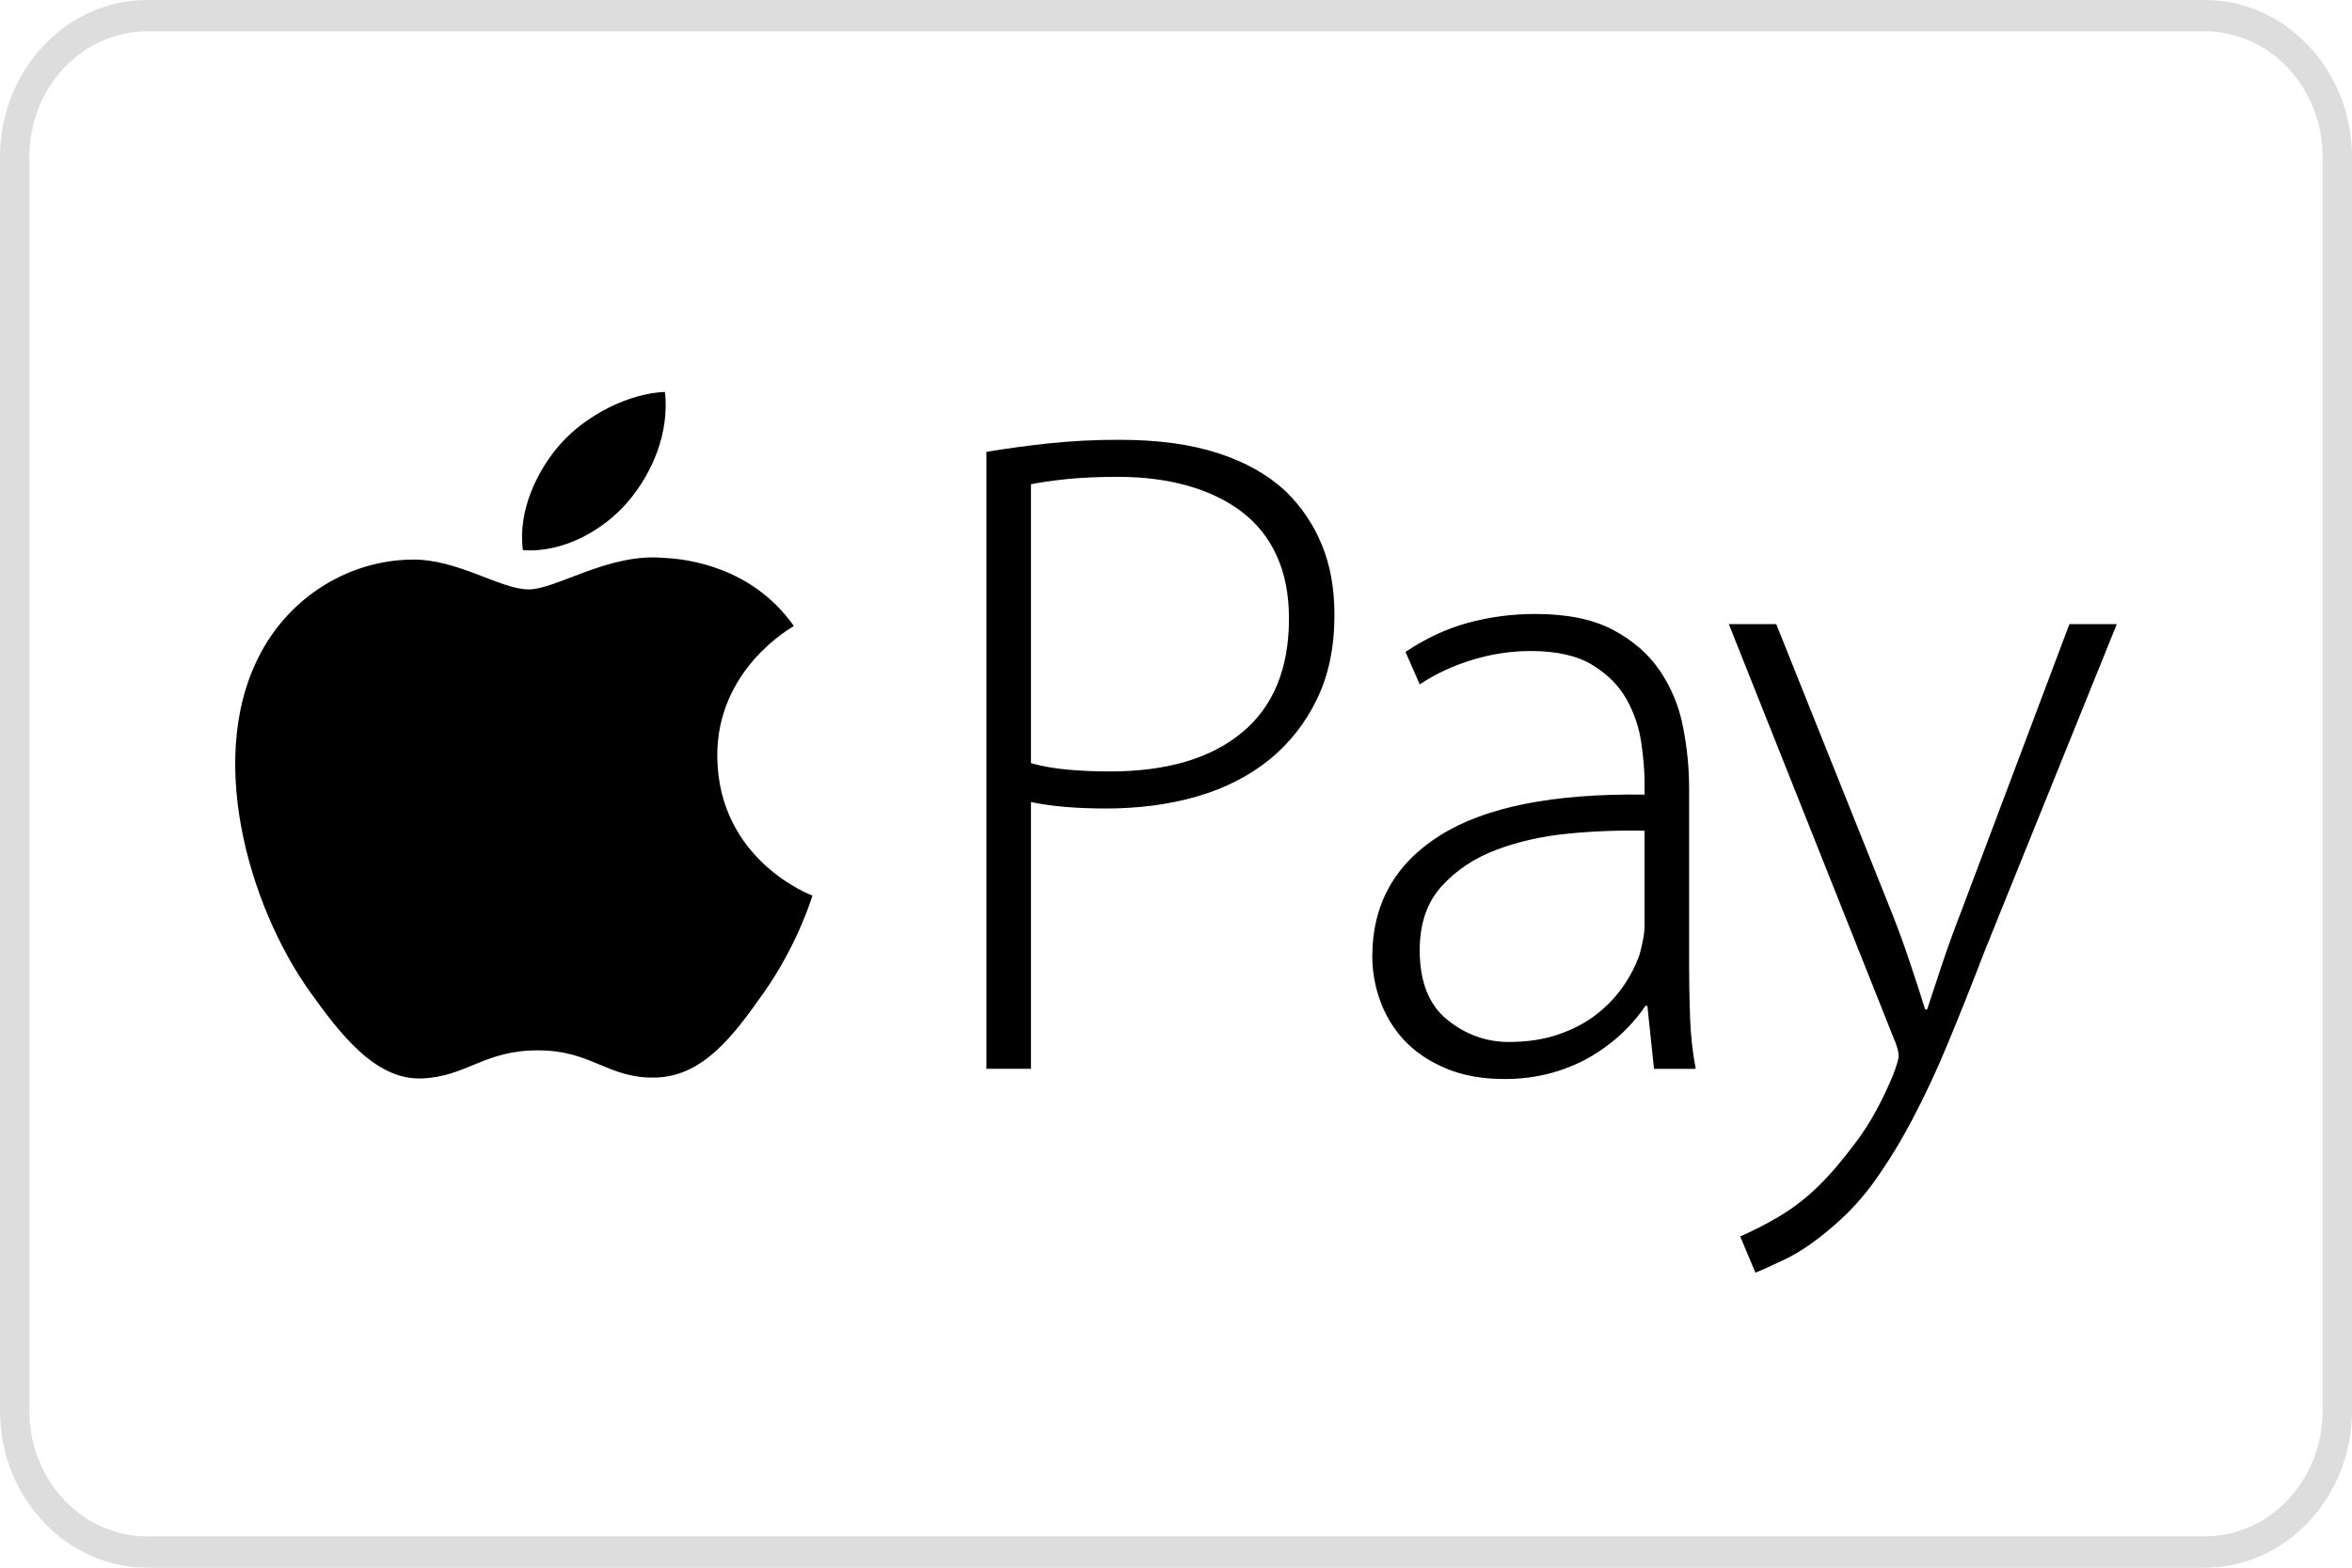 <svg role="img" width="60" height="40" viewBox="0 0 60 40" version="1.1" xmlns="http://www.w3.org/2000/svg" xmlns:xlink="http://www.w3.org/1999/xlink">
<title>Apple Pay</title>
<desc>Created with Sketch.</desc>
<defs></defs>
<g id="Assets" stroke="none" stroke-width="1" fill="none" fill-rule="evenodd">
<g id="payment-logos" transform="translate(-3944, -99)">
<g id="applepay-colour" transform="translate(3944, 99)">
<path d="M59.25,4.001 L59.25,36.001 C59.25,37.765 57.904,39.2 56.249,39.2 L3.749,39.2 C2.095,39.2 0.749,37.765 0.749,36.001 L0.749,4.001 C0.749,2.236 2.095,0.8 3.749,0.8 L56.249,0.8 C57.904,0.8 59.25,2.236 59.25,4.001 Z M3.749,0 C1.688,0 0,1.8 0,4.001 L0,36.001 C0,38.2 1.688,40 3.749,40 L56.249,40 C58.312,40 60,38.2 60,36.001 L60,4.001 C60,1.8 58.312,0 56.249,0 L3.749,0 Z" id="Fill-20-Copy-12" fill="#DDDDDD" fill-rule="evenodd"></path>
<path d="M18.298,19.307 C18.323,21.958 20.699,22.84 20.725,22.851 C20.705,22.914 20.346,24.108 19.474,25.343 C18.72,26.41 17.938,27.473 16.706,27.495 C15.495,27.517 15.106,26.8 13.721,26.8 C12.337,26.8 11.904,27.473 10.758,27.517 C9.569,27.56 8.663,26.362 7.903,25.299 C6.349,23.124 5.163,19.154 6.756,16.474 C7.548,15.142 8.963,14.3 10.499,14.278 C11.666,14.256 12.769,15.039 13.483,15.039 C14.197,15.039 15.537,14.098 16.946,14.236 C17.535,14.26 19.19,14.467 20.253,15.974 C20.167,16.025 18.277,17.091 18.298,19.307 Z M16.022,12.797 C16.653,12.057 17.079,11.026 16.963,10 C16.052,10.035 14.952,10.587 14.299,11.327 C13.714,11.983 13.201,13.031 13.34,14.037 C14.355,14.113 15.391,13.538 16.023,12.797 L16.022,12.797 Z M25.163,11.53 C25.677,11.444 26.194,11.373 26.712,11.317 C27.331,11.251 27.953,11.219 28.575,11.222 C29.543,11.222 30.378,11.336 31.079,11.565 C31.782,11.793 32.358,12.121 32.809,12.546 C33.2,12.929 33.509,13.387 33.717,13.893 C33.934,14.413 34.042,15.012 34.042,15.689 C34.042,16.509 33.894,17.226 33.595,17.84 C33.308,18.441 32.891,18.97 32.374,19.389 C31.857,19.805 31.244,20.117 30.535,20.322 C29.824,20.527 29.05,20.629 28.211,20.629 C27.453,20.629 26.816,20.574 26.3,20.464 L26.3,27.271 L25.163,27.271 L25.163,11.53 Z M26.3,19.471 C26.574,19.55 26.881,19.605 27.22,19.636 C27.559,19.668 27.921,19.684 28.308,19.684 C29.76,19.684 30.885,19.353 31.684,18.691 C32.482,18.029 32.882,17.06 32.882,15.784 C32.882,15.169 32.777,14.633 32.567,14.176 C32.368,13.733 32.06,13.347 31.672,13.054 C31.285,12.762 30.826,12.542 30.293,12.392 C29.76,12.242 29.171,12.167 28.526,12.167 C28.01,12.167 27.566,12.187 27.195,12.226 C26.824,12.266 26.526,12.309 26.3,12.356 L26.3,19.471 L26.3,19.471 Z M43.089,24.577 C43.089,25.034 43.097,25.491 43.113,25.948 C43.129,26.405 43.177,26.846 43.258,27.272 L42.194,27.272 L42.025,25.664 L41.975,25.664 C41.83,25.885 41.645,26.105 41.419,26.326 C41.193,26.546 40.931,26.747 40.633,26.928 C40.335,27.11 39.996,27.256 39.617,27.366 C39.211,27.479 38.792,27.535 38.37,27.531 C37.806,27.531 37.31,27.441 36.882,27.259 C36.454,27.078 36.104,26.842 35.829,26.55 C35.557,26.261 35.347,25.919 35.213,25.546 C35.079,25.183 35.009,24.799 35.007,24.411 C35.007,23.072 35.584,22.04 36.737,21.315 C37.89,20.59 39.629,20.243 41.953,20.275 L41.953,19.968 C41.953,19.668 41.924,19.325 41.868,18.939 C41.811,18.553 41.684,18.18 41.492,17.84 C41.299,17.494 41.009,17.202 40.621,16.966 C40.234,16.73 39.71,16.611 39.049,16.611 C38.548,16.611 38.053,16.686 37.561,16.836 C37.068,16.985 36.621,17.194 36.218,17.462 L35.855,16.634 C36.37,16.288 36.903,16.04 37.451,15.891 C38.011,15.74 38.589,15.664 39.169,15.666 C39.976,15.666 40.633,15.8 41.142,16.068 C41.65,16.336 42.049,16.682 42.34,17.108 C42.633,17.539 42.834,18.026 42.932,18.538 C43.036,19.055 43.089,19.582 43.09,20.11 L43.09,24.577 L43.089,24.577 Z M41.952,21.197 C41.309,21.182 40.667,21.206 40.027,21.268 C39.358,21.331 38.741,21.469 38.177,21.681 C37.612,21.894 37.145,22.205 36.774,22.615 C36.403,23.025 36.217,23.568 36.217,24.246 C36.217,25.049 36.451,25.64 36.919,26.018 C37.386,26.396 37.91,26.586 38.491,26.586 C38.959,26.586 39.379,26.523 39.75,26.396 C40.121,26.27 40.442,26.101 40.717,25.889 C40.992,25.677 41.221,25.436 41.407,25.168 C41.593,24.899 41.734,24.624 41.831,24.34 C41.912,24.025 41.953,23.796 41.953,23.654 L41.953,21.197 L41.952,21.197 Z M45.313,15.926 L48.265,23.3 C48.429,23.717 48.583,24.139 48.725,24.565 C48.87,24.998 48.999,25.396 49.112,25.758 L49.161,25.758 C49.274,25.412 49.403,25.022 49.548,24.588 C49.693,24.155 49.855,23.71 50.032,23.252 L52.791,15.925 L54,15.925 L50.637,24.246 C50.329,25.05 50.011,25.85 49.681,26.645 C49.409,27.305 49.107,27.951 48.774,28.583 C48.496,29.111 48.185,29.62 47.841,30.108 C47.539,30.535 47.186,30.924 46.789,31.266 C46.338,31.659 45.922,31.947 45.543,32.128 C45.164,32.31 44.91,32.424 44.781,32.471 L44.393,31.549 C44.725,31.402 45.048,31.236 45.362,31.053 C45.74,30.83 46.09,30.56 46.402,30.25 C46.693,29.966 47.011,29.592 47.358,29.126 C47.705,28.662 48.015,28.099 48.29,27.436 C48.386,27.185 48.435,27.019 48.435,26.94 C48.435,26.83 48.387,26.664 48.29,26.444 L44.103,15.925 L45.313,15.925 L45.313,15.926 Z" id="Shape-Copy" fill="#000000" fill-rule="nonzero"></path>
</g>
</g>
</g>
</svg>